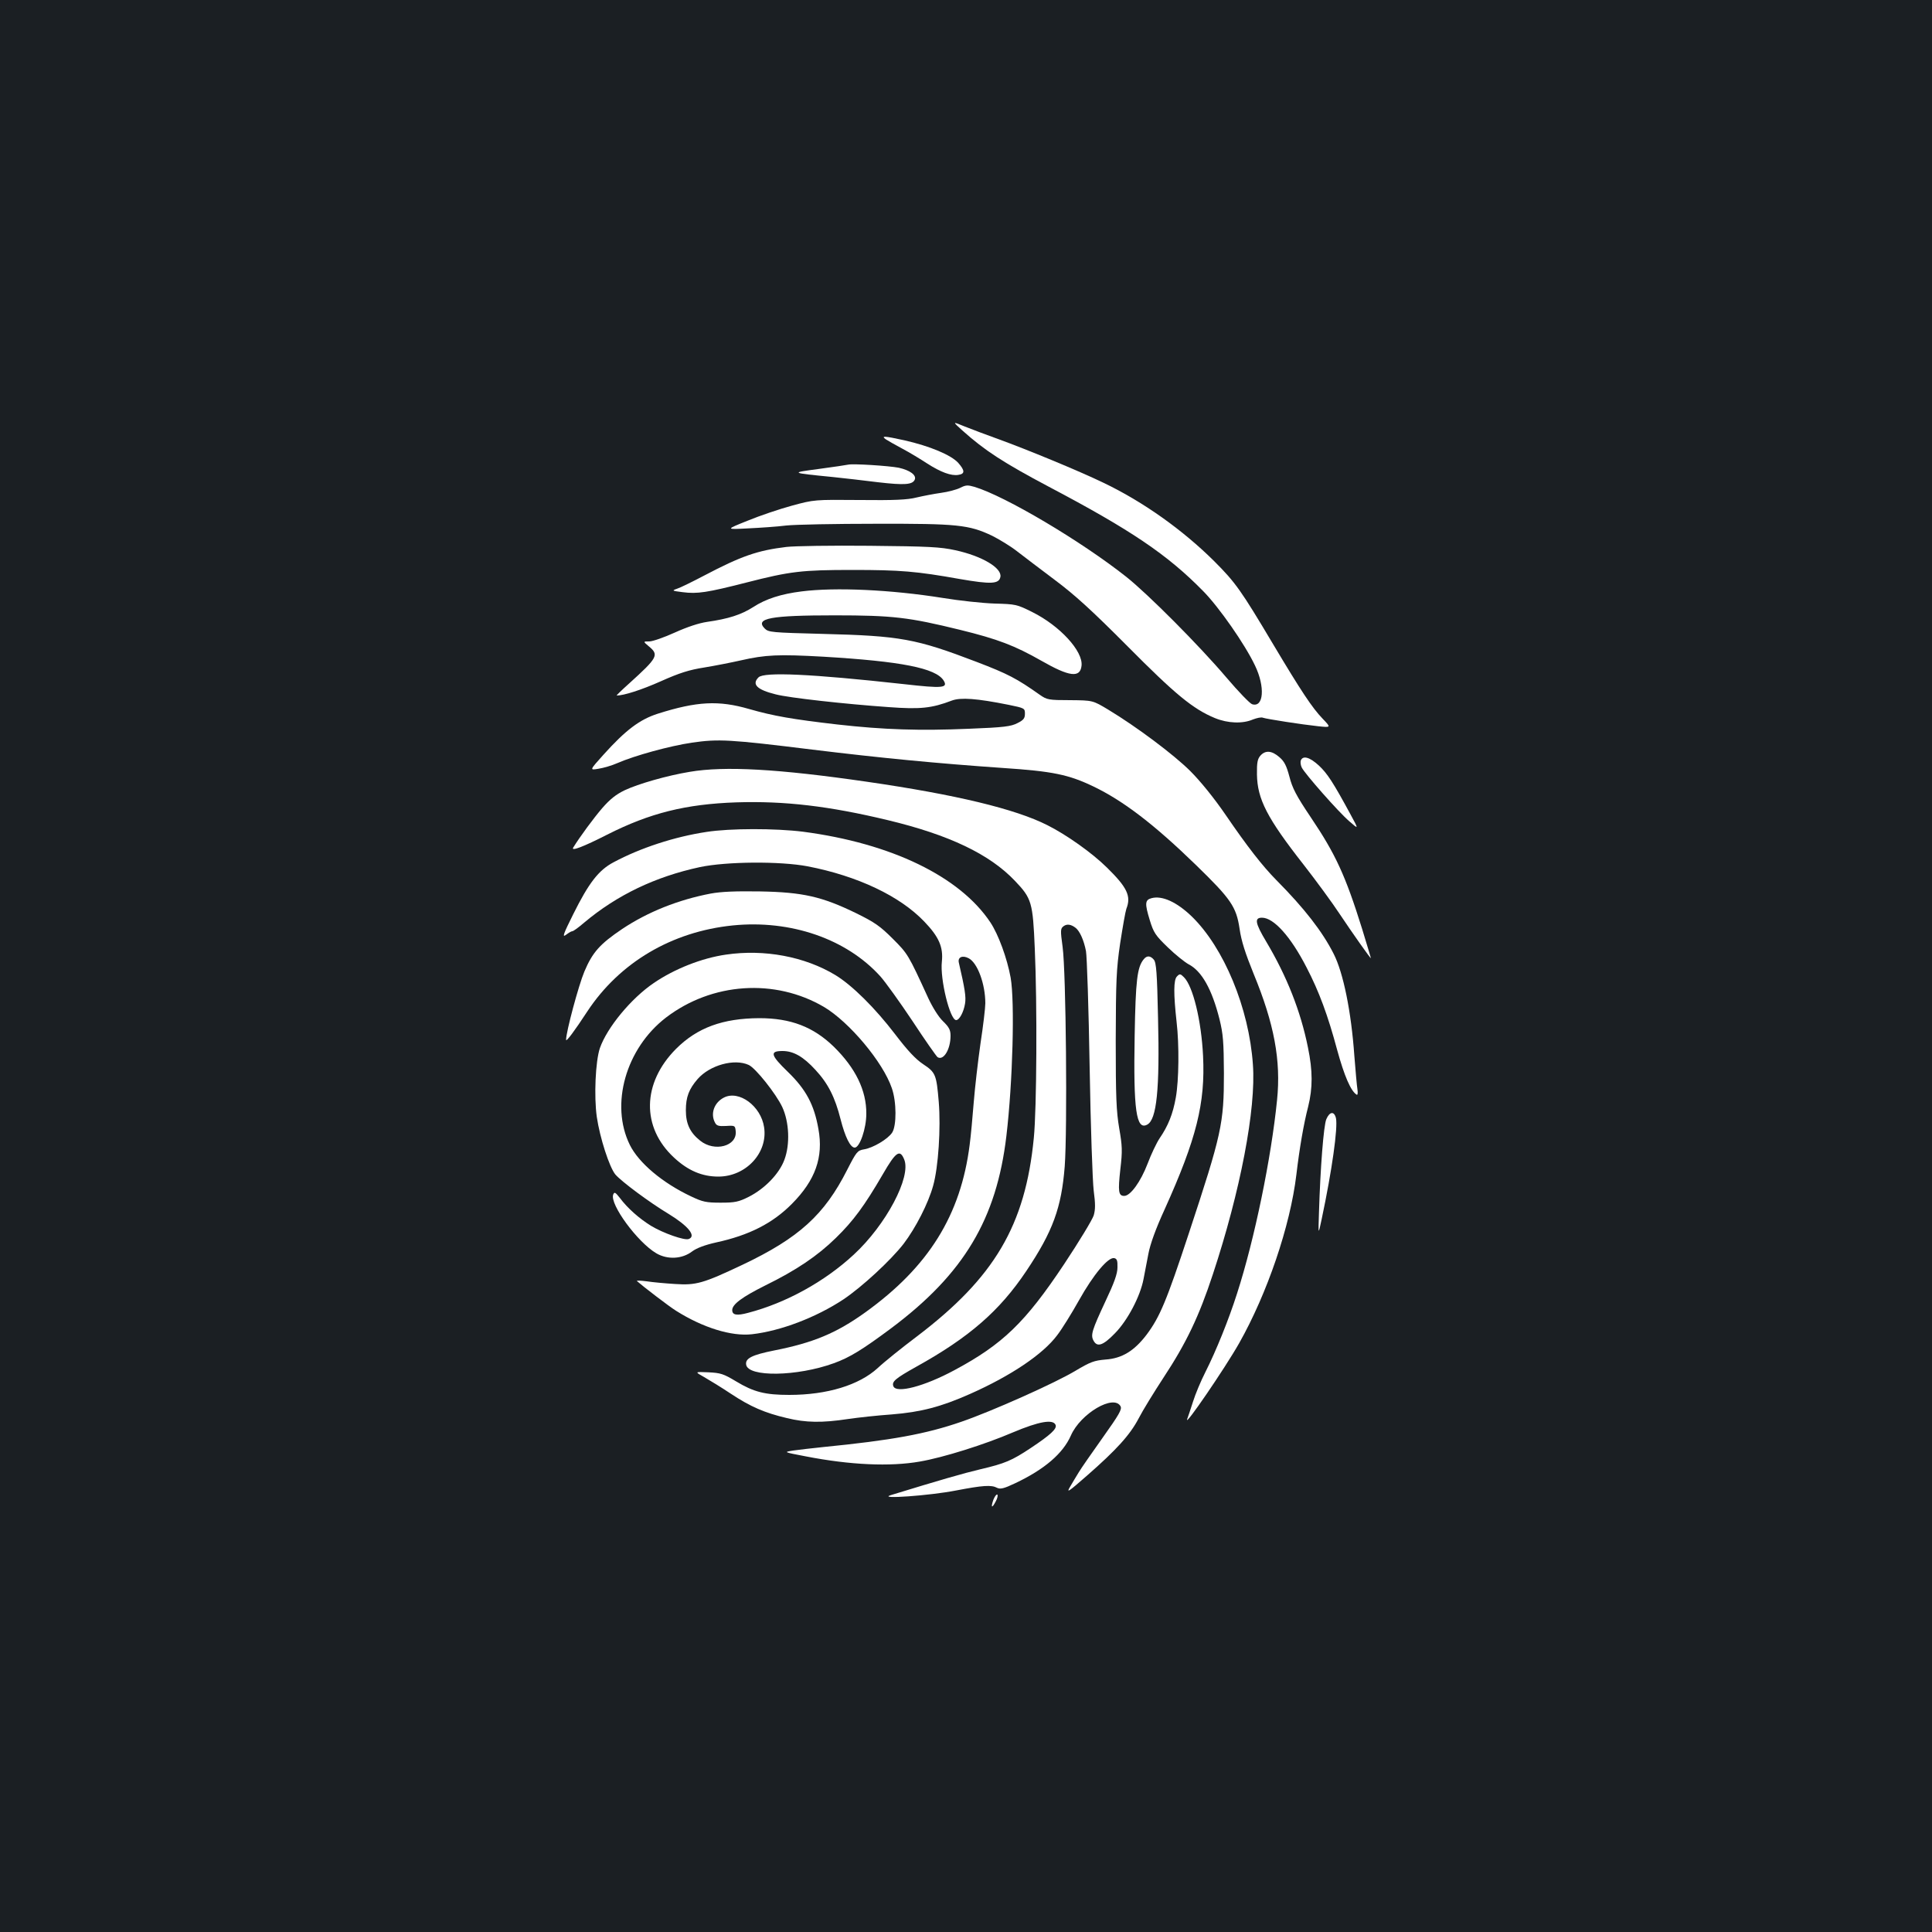 <?xml version="1.0" standalone="no"?>
<!DOCTYPE svg PUBLIC "-//W3C//DTD SVG 20010904//EN"
 "http://www.w3.org/TR/2001/REC-SVG-20010904/DTD/svg10.dtd">
<svg version="1.0" xmlns="http://www.w3.org/2000/svg"
 width="1000pt" height="1000pt" viewBox="0 0 1000 1000"
 preserveAspectRatio="xMidYMid meet">
<rect width="100%" height="100%" fill="#1b1f23"/>
<g transform="translate(0,1000) scale(0.1,-0.1)"
fill="#ffffff" stroke="none">
<path d="M4981 7772 c116 -104 213 -167 449 -292 423 -223 613 -351 798 -540
81 -82 216 -275 268 -385 53 -110 45 -219 -15 -200 -11 3 -71 65 -133 138
-141 166 -406 432 -518 521 -235 186 -627 418 -786 466 -35 10 -45 10 -74 -5
-18 -9 -62 -21 -99 -26 -36 -5 -93 -16 -127 -24 -47 -12 -115 -15 -295 -13
-233 2 -235 2 -349 -29 -63 -17 -167 -52 -230 -78 -115 -46 -115 -46 0 -40 63
3 153 9 200 15 47 5 254 9 462 9 423 1 483 -5 603 -62 38 -19 97 -55 130 -81
33 -26 121 -92 195 -148 103 -77 191 -157 375 -342 248 -250 340 -326 454
-373 66 -27 143 -30 196 -7 21 8 44 13 52 9 21 -7 201 -35 286 -44 67 -7 67
-7 23 39 -54 56 -111 142 -256 385 -166 279 -195 320 -305 430 -163 162 -368
308 -573 406 -126 61 -400 174 -547 227 -61 22 -138 51 -173 65 -63 26 -63 26
-11 -21z"/>
<path d="M4585 7726 c11 -7 49 -29 85 -48 36 -19 94 -54 129 -77 70 -45 124
-65 161 -59 35 5 35 22 0 62 -37 41 -147 87 -279 117 -105 23 -122 24 -96 5z"/>
<path d="M4390 7595 c-8 -2 -76 -12 -150 -22 -151 -20 -152 -20 70 -42 58 -6
163 -18 234 -27 138 -16 180 -13 191 14 9 23 -25 48 -83 61 -51 10 -237 22
-262 16z"/>
<path d="M4070 7169 c-149 -18 -233 -47 -425 -148 -61 -32 -124 -63 -140 -68
-29 -10 -27 -11 28 -18 77 -10 127 -2 331 50 226 58 287 65 549 65 247 0 331
-7 555 -47 162 -28 203 -26 210 11 9 46 -95 108 -233 138 -78 17 -136 20 -445
23 -195 2 -389 -1 -430 -6z"/>
<path d="M4150 6939 c-106 -13 -187 -39 -251 -81 -63 -40 -128 -61 -240 -77
-41 -6 -102 -26 -166 -55 -55 -25 -115 -46 -132 -46 -33 0 -33 0 -2 -26 53
-44 45 -58 -103 -192 -38 -34 -67 -62 -64 -62 37 0 128 29 229 74 96 43 147
59 224 71 55 9 141 26 190 37 127 29 194 32 426 19 404 -24 582 -59 623 -123
24 -39 -3 -42 -206 -19 -480 53 -723 64 -752 35 -36 -36 -8 -64 89 -88 69 -18
358 -50 585 -66 163 -12 222 -6 327 34 46 17 128 11 293 -22 83 -17 85 -18 85
-46 0 -24 -7 -33 -39 -49 -33 -17 -69 -22 -250 -29 -255 -11 -441 -5 -681 22
-234 27 -331 44 -457 80 -158 46 -271 40 -473 -24 -94 -30 -167 -85 -282 -213
-72 -80 -72 -80 -25 -72 26 4 70 17 97 29 92 40 272 89 386 106 139 20 194 17
624 -36 352 -43 641 -71 986 -95 257 -17 340 -34 469 -96 154 -74 314 -196
531 -407 180 -175 208 -215 225 -329 9 -64 30 -128 73 -234 106 -257 142 -448
121 -653 -30 -299 -116 -719 -207 -1001 -43 -135 -108 -296 -164 -407 -23 -45
-52 -114 -64 -153 -12 -38 -26 -79 -30 -90 -18 -49 196 264 269 393 145 257
264 605 296 872 16 136 38 264 61 352 24 97 24 185 -1 306 -38 189 -110 370
-216 548 -58 97 -62 124 -22 124 61 0 149 -98 231 -258 64 -123 110 -247 158
-426 37 -135 71 -214 101 -232 5 -4 7 9 4 28 -3 18 -10 97 -16 174 -16 227
-57 429 -107 527 -58 115 -152 236 -297 382 -71 72 -150 173 -262 337 -61 89
-131 175 -184 228 -86 85 -275 227 -424 317 -80 48 -80 48 -197 49 -111 0
-120 2 -156 27 -120 85 -166 109 -328 171 -314 120 -394 135 -798 145 -263 7
-279 8 -299 28 -52 53 31 68 362 68 301 0 384 -10 649 -75 196 -48 284 -82
421 -160 145 -83 201 -90 208 -26 9 75 -112 207 -255 278 -80 40 -86 41 -195
44 -62 2 -183 15 -268 29 -269 43 -556 56 -730 34z"/>
<path d="M6524 6089 c-15 -17 -19 -36 -18 -98 2 -127 52 -225 241 -466 64 -82
150 -199 190 -260 62 -93 155 -225 159 -225 0 0 -20 69 -46 153 -86 275 -137
386 -265 576 -76 113 -96 152 -111 211 -15 56 -26 79 -52 101 -39 34 -72 37
-98 8z"/>
<path d="M6733 6064 c-3 -8 -1 -25 5 -37 16 -32 189 -229 246 -278 49 -43 49
-43 6 36 -90 166 -120 212 -164 253 -47 43 -82 53 -93 26z"/>
<path d="M3570 6005 c-116 -19 -266 -62 -336 -95 -46 -22 -77 -47 -117 -93
-44 -51 -117 -150 -150 -204 -13 -21 52 4 176 67 221 112 407 158 668 167 250
8 480 -19 784 -92 317 -76 527 -176 658 -314 87 -91 93 -111 103 -351 13 -288
10 -831 -5 -980 -44 -453 -204 -723 -606 -1028 -77 -58 -168 -131 -202 -163
-96 -88 -261 -139 -458 -139 -125 0 -184 15 -275 70 -65 39 -80 44 -144 47
-71 3 -71 3 -21 -25 28 -16 90 -54 138 -86 101 -67 175 -99 290 -126 98 -24
183 -25 315 -5 54 8 156 19 228 24 150 12 254 39 405 106 212 94 378 206 451
304 24 31 75 113 113 181 75 134 151 224 182 218 14 -3 18 -12 17 -48 0 -33
-17 -80 -62 -175 -70 -150 -78 -175 -62 -204 19 -36 50 -25 111 38 65 66 131
191 148 281 6 30 17 89 25 130 9 49 38 130 84 230 165 366 211 549 199 795 -9
183 -52 360 -99 407 -18 18 -22 19 -36 4 -18 -17 -18 -91 -2 -235 14 -120 12
-302 -4 -392 -15 -85 -40 -147 -84 -211 -16 -24 -44 -83 -62 -131 -36 -94 -89
-167 -121 -167 -30 0 -33 23 -20 139 11 94 10 119 -6 211 -15 88 -18 162 -18
455 1 311 3 367 23 503 13 84 27 164 32 178 26 66 4 111 -101 214 -77 76 -210
170 -308 219 -166 84 -473 158 -936 225 -455 66 -734 82 -915 51z m1998 -808
c21 -17 42 -63 53 -120 5 -28 14 -299 19 -602 5 -302 15 -590 21 -638 9 -68 9
-97 0 -128 -7 -22 -76 -136 -153 -252 -201 -302 -318 -415 -568 -549 -156 -84
-301 -122 -316 -83 -9 24 10 40 119 101 274 152 431 289 569 495 138 206 182
328 199 542 14 189 7 1004 -11 1136 -12 87 -11 95 5 107 17 13 39 10 63 -9z"/>
<path d="M3657 5694 c-166 -25 -343 -83 -481 -157 -78 -41 -129 -108 -209
-269 -51 -102 -58 -122 -38 -107 13 10 28 19 33 19 6 0 33 20 61 44 170 143
368 238 600 288 138 29 415 31 557 4 259 -50 478 -154 604 -286 76 -79 99
-132 91 -208 -10 -90 42 -302 74 -302 17 0 39 42 46 85 6 35 -1 78 -32 212 -7
29 19 40 51 23 46 -24 86 -134 86 -233 0 -23 -11 -117 -25 -208 -13 -91 -29
-229 -35 -305 -6 -76 -15 -175 -21 -219 -46 -365 -213 -633 -542 -869 -148
-106 -267 -156 -470 -196 -115 -23 -150 -41 -145 -73 9 -66 264 -62 454 7 83
30 149 71 298 182 375 281 544 564 595 994 33 278 44 696 22 820 -18 99 -63
223 -105 286 -158 237 -512 409 -969 469 -143 18 -379 18 -500 -1z"/>
<path d="M3679 5375 c-168 -32 -326 -95 -458 -183 -116 -78 -154 -121 -196
-220 -30 -71 -95 -313 -95 -354 0 -13 44 46 110 147 167 253 437 413 753 445
299 30 588 -69 764 -264 25 -28 100 -132 166 -231 65 -99 124 -183 130 -187
31 -19 67 41 67 111 0 30 -8 45 -39 75 -23 22 -54 72 -76 119 -104 227 -106
230 -184 308 -65 65 -93 85 -191 133 -175 85 -274 108 -495 112 -127 2 -202
-1 -256 -11z"/>
<path d="M5960 5351 c-34 -9 -35 -28 -9 -113 20 -66 30 -80 93 -141 39 -38 88
-77 108 -88 68 -35 121 -129 160 -284 19 -77 22 -117 23 -280 0 -261 -11 -312
-182 -830 -115 -349 -150 -432 -218 -523 -64 -84 -127 -123 -213 -129 -59 -5
-78 -12 -157 -59 -107 -64 -432 -209 -589 -263 -185 -64 -363 -96 -716 -131
-58 -6 -127 -14 -155 -18 -50 -8 -50 -8 65 -30 231 -45 437 -54 591 -27 122
21 335 88 482 151 135 57 209 70 221 38 7 -20 -27 -51 -129 -119 -98 -65 -133
-80 -261 -110 -85 -20 -210 -56 -464 -134 -70 -22 204 -2 337 24 141 27 184
30 214 14 17 -8 35 -4 94 24 152 72 247 154 288 247 50 114 222 215 257 151 8
-16 -7 -42 -93 -163 -56 -79 -112 -159 -123 -178 -12 -19 -32 -53 -45 -75 -21
-35 -10 -28 87 57 153 134 223 211 268 297 21 41 79 135 128 210 118 179 184
317 256 536 142 430 224 856 207 1085 -20 292 -150 605 -317 767 -77 74 -153
109 -208 94z"/>
<path d="M3758 5059 c-126 -18 -267 -74 -374 -147 -118 -80 -242 -231 -279
-337 -23 -68 -31 -250 -16 -356 16 -109 65 -260 96 -298 32 -37 177 -145 277
-205 101 -62 143 -114 103 -129 -21 -9 -132 30 -195 68 -60 37 -122 91 -162
145 -23 29 -28 32 -34 17 -19 -50 126 -247 223 -304 58 -34 134 -30 186 10 23
17 65 33 123 46 171 37 293 99 393 200 121 122 164 241 137 388 -22 125 -64
204 -158 295 -90 87 -95 108 -28 108 57 0 108 -29 171 -98 65 -70 101 -141
130 -256 23 -90 50 -146 73 -146 26 0 60 99 60 175 1 121 -56 237 -168 347
-106 103 -223 148 -386 148 -189 -1 -321 -49 -431 -159 -176 -177 -180 -406
-10 -563 72 -67 145 -98 229 -98 143 0 257 123 237 255 -16 110 -130 194 -208
154 -51 -26 -71 -84 -46 -130 8 -16 19 -19 57 -17 46 3 47 2 50 -27 8 -78
-110 -109 -184 -49 -53 42 -74 88 -74 157 0 69 16 110 61 162 63 72 190 107
264 73 36 -16 142 -150 174 -218 36 -78 41 -193 11 -273 -27 -73 -102 -150
-185 -192 -52 -26 -71 -30 -145 -30 -75 0 -93 4 -152 32 -149 70 -272 174
-318 267 -103 209 -21 499 187 659 238 182 564 204 818 55 131 -78 305 -285
351 -420 25 -71 25 -194 2 -230 -22 -34 -100 -80 -146 -87 -34 -6 -39 -12 -87
-106 -118 -233 -250 -353 -543 -492 -203 -96 -239 -106 -347 -99 -49 3 -116 9
-148 14 -31 4 -54 5 -50 1 28 -25 167 -132 203 -154 138 -87 286 -133 392
-121 149 17 332 87 473 180 97 65 245 202 312 288 63 83 128 210 153 301 27
96 40 299 29 433 -12 142 -16 153 -81 196 -39 26 -81 71 -145 155 -104 136
-222 253 -309 306 -159 96 -368 135 -566 106z m922 -1060 c38 -90 -94 -339
-261 -493 -151 -140 -351 -250 -546 -301 -59 -16 -83 -12 -83 14 0 30 52 68
170 127 161 79 271 153 367 247 90 88 147 165 243 330 67 116 88 130 110 76z"/>
<path d="M5920 5035 c-34 -41 -42 -109 -47 -395 -7 -386 8 -492 65 -461 49 26
65 181 56 551 -5 235 -9 288 -22 303 -18 21 -36 22 -52 2z"/>
<path d="M6865 4207 c-14 -33 -31 -253 -38 -482 -4 -120 -4 -120 14 -35 54
255 84 472 74 522 -9 38 -33 35 -50 -5z"/>
<path d="M5142 2238 c-15 -42 -8 -48 12 -9 9 16 12 32 8 35 -4 3 -13 -9 -20
-26z"/>
</g>
</svg>
